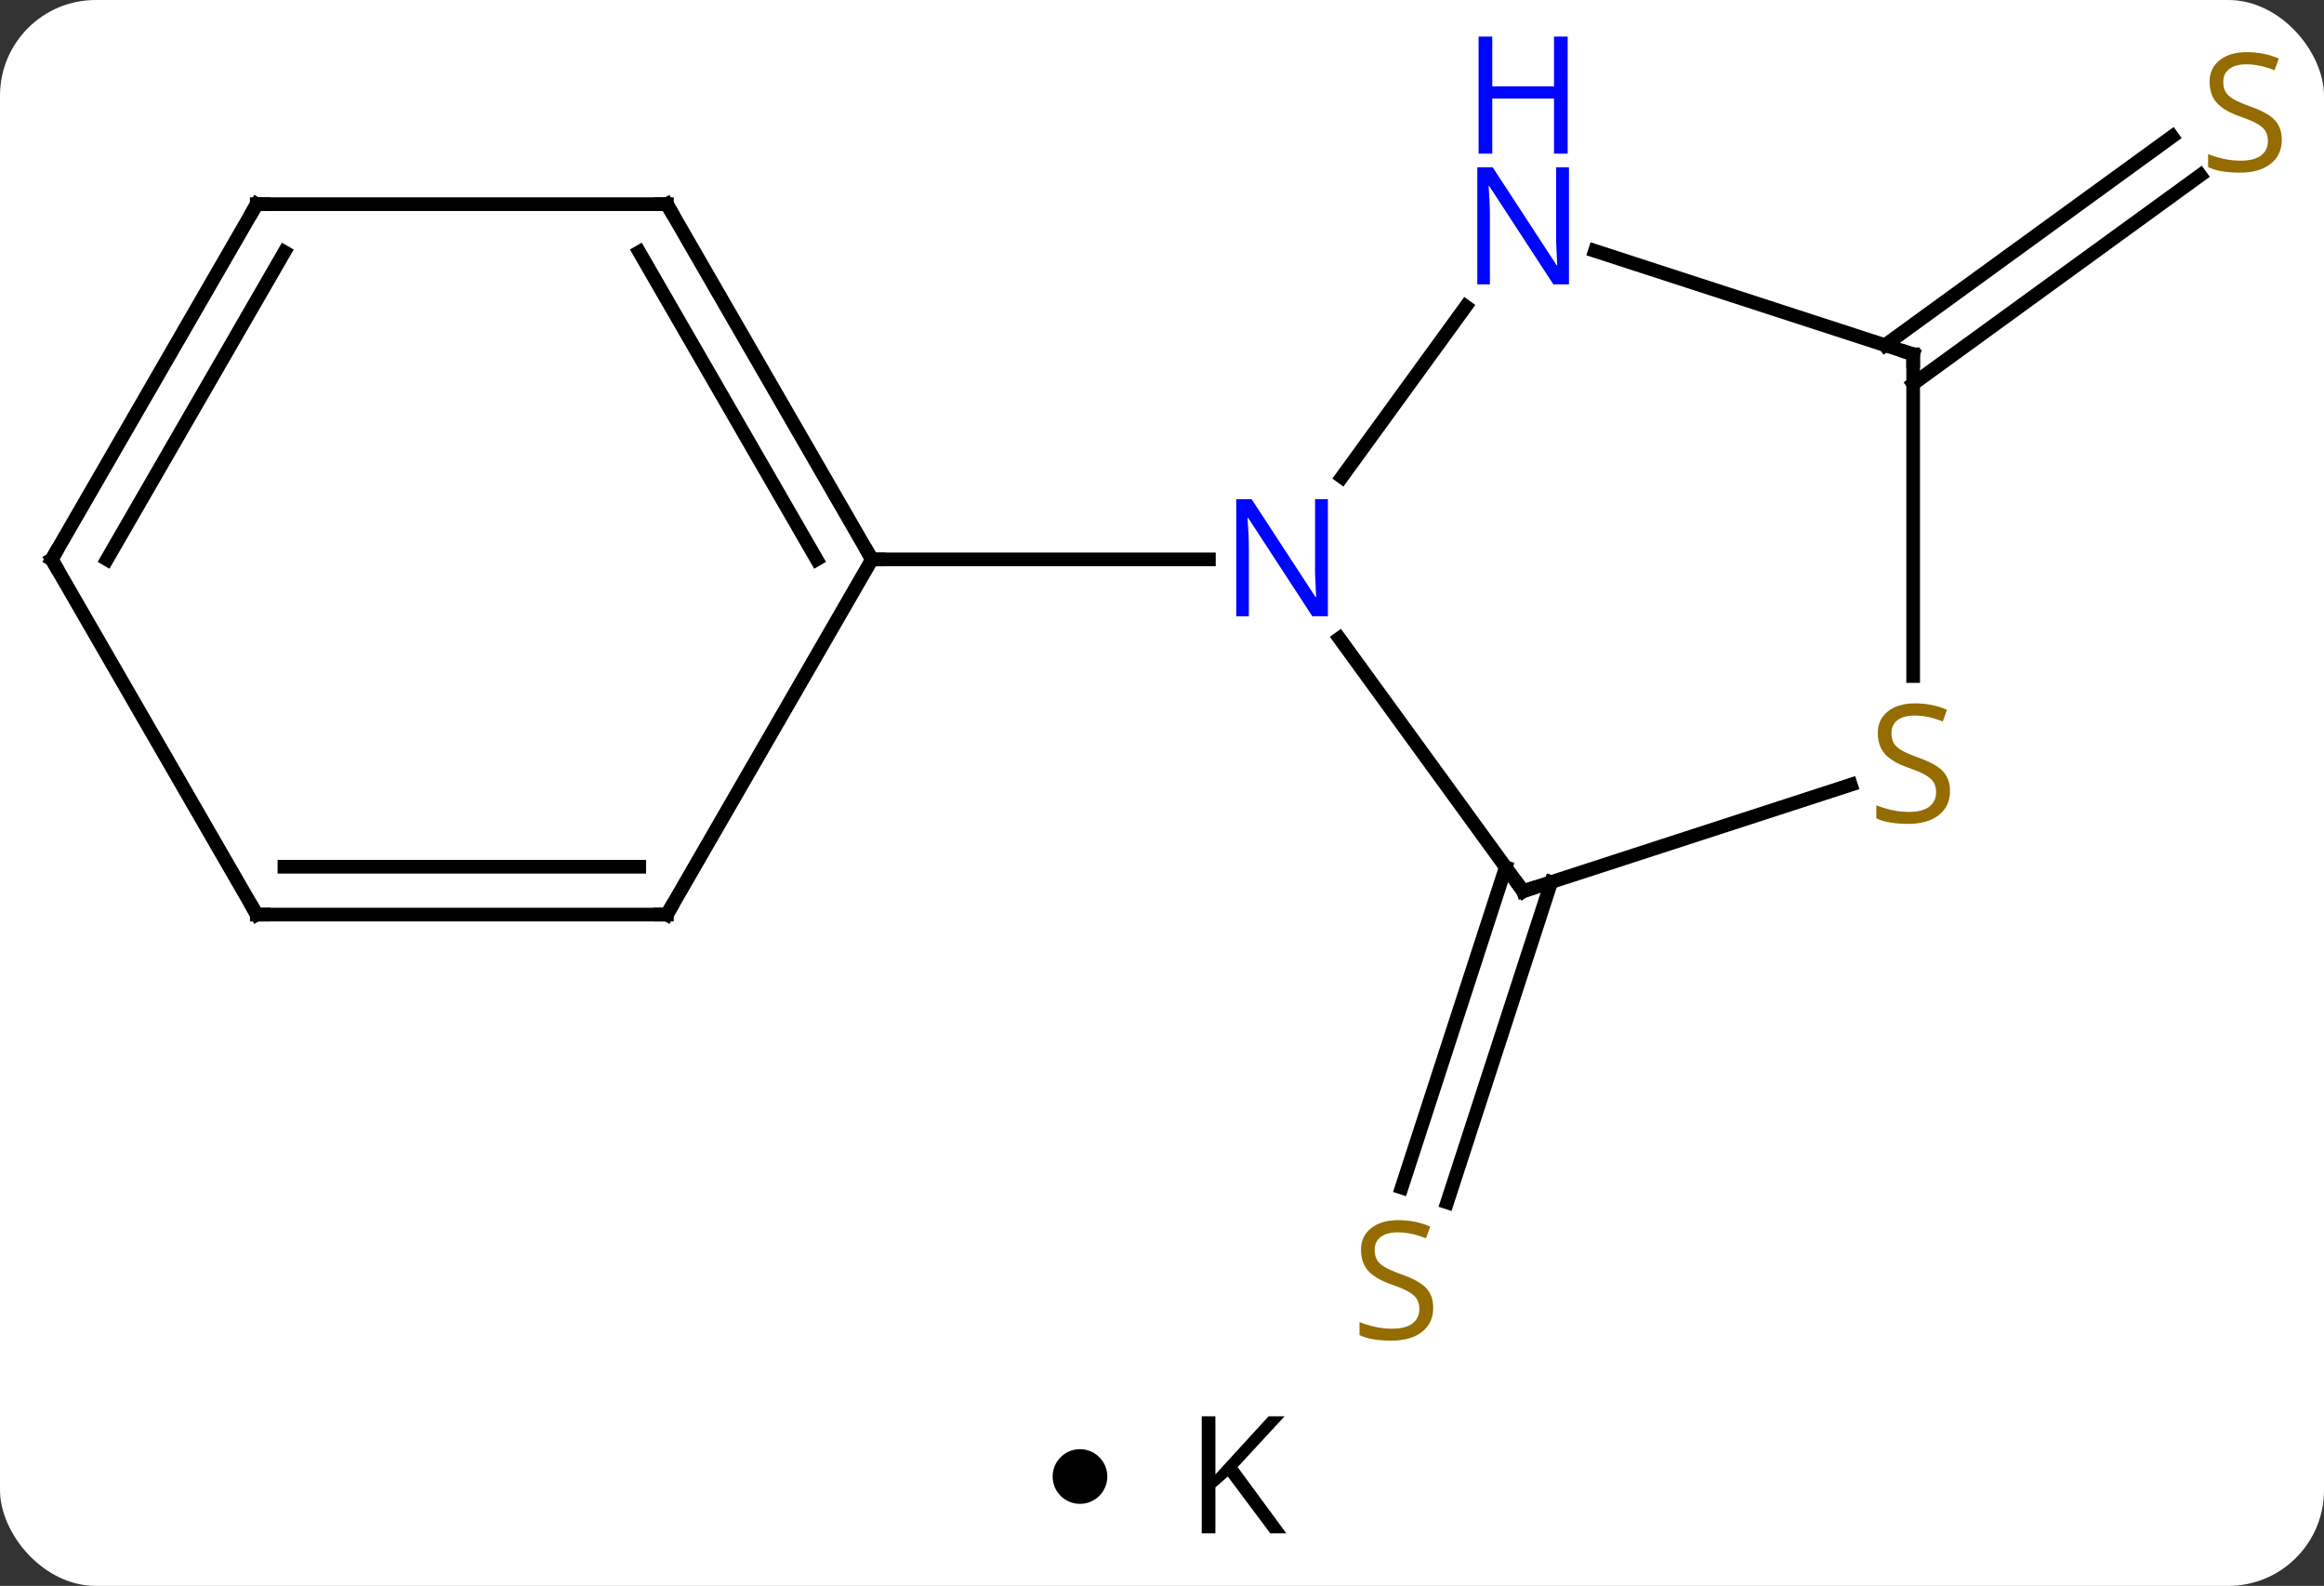<svg width="170" viewBox="0 0 170 116" style="fill-opacity:1; color-rendering:auto; color-interpolation:auto; text-rendering:auto; stroke:black; stroke-linecap:square; stroke-miterlimit:10; shape-rendering:auto; stroke-opacity:1; fill:black; stroke-dasharray:none; font-weight:normal; stroke-width:1; font-family:'Open Sans'; font-style:normal; stroke-linejoin:miter; font-size:12; stroke-dashoffset:0; image-rendering:auto;" height="116" class="cas-substance-image" xmlns:xlink="http://www.w3.org/1999/xlink" xmlns="http://www.w3.org/2000/svg"><rect x="0" y="0" width="170" height="116" fill="#333333" stroke="none"/><svg class="cas-substance-single-component"><rect y="0" x="0" width="170" stroke="none" ry="7" rx="7" height="116" fill="white" class="cas-substance-group"/><svg y="0" x="0" width="170" viewBox="0 0 170 101" style="fill:black;" height="101" class="cas-substance-single-component-image"><svg><g><g transform="translate(84,51)" style="text-rendering:geometricPrecision; color-rendering:optimizeQuality; color-interpolation:linearRGB; stroke-linecap:butt; image-rendering:optimizeQuality;"><line y2="13.518" y1="36.947" x2="29.474" x1="21.86" style="fill:none;"/><line y2="12.437" y1="35.865" x2="26.146" x1="18.531" style="fill:none;"/><line y2="-25.752" y1="-41.012" x2="53.89" x1="74.893" style="fill:none;"/><line y2="-22.92" y1="-38.18" x2="55.947" x1="76.95" style="fill:none;"/><line y2="-28.582" y1="-16.107" x2="23.222" x1="14.16" style="fill:none;"/><line y2="14.187" y1="-4.309" x2="27.417" x1="13.978" style="fill:none;"/><line y2="-10.083" y1="-10.083" x2="-20.217" x1="4.431" style="fill:none;"/><line y2="-25.083" y1="-32.648" x2="55.947" x1="32.671" style="fill:none;"/><line y2="6.399" y1="14.187" x2="51.386" x1="27.417" style="fill:none;"/><line y2="-1.552" y1="-25.083" x2="55.947" x1="55.947" style="fill:none;"/><line y2="-36.066" y1="-10.083" x2="-35.217" x1="-20.217" style="fill:none;"/><line y2="-32.566" y1="-10.083" x2="-37.238" x1="-24.259" style="fill:none;"/><line y2="15.897" y1="-10.083" x2="-35.217" x1="-20.217" style="fill:none;"/><line y2="-36.066" y1="-36.066" x2="-65.217" x1="-35.217" style="fill:none;"/><line y2="15.897" y1="15.897" x2="-65.217" x1="-35.217" style="fill:none;"/><line y2="12.397" y1="12.397" x2="-63.196" x1="-37.238" style="fill:none;"/><line y2="-10.083" y1="-36.066" x2="-80.217" x1="-65.217" style="fill:none;"/><line y2="-10.083" y1="-32.566" x2="-76.175" x1="-63.196" style="fill:none;"/><line y2="-10.083" y1="15.897" x2="-80.217" x1="-65.217" style="fill:none;"/></g><g transform="translate(84,51)" style="fill:rgb(148,108,0); text-rendering:geometricPrecision; color-rendering:optimizeQuality; image-rendering:optimizeQuality; font-family:'Open Sans'; stroke:rgb(148,108,0); color-interpolation:linearRGB;"><path style="stroke:none;" d="M20.839 44.654 Q20.839 45.779 20.019 46.42 Q19.199 47.061 17.792 47.061 Q16.261 47.061 15.449 46.654 L15.449 45.701 Q15.98 45.92 16.597 46.053 Q17.214 46.186 17.824 46.186 Q18.824 46.186 19.324 45.803 Q19.824 45.42 19.824 44.748 Q19.824 44.311 19.644 44.022 Q19.464 43.733 19.05 43.49 Q18.636 43.248 17.777 42.951 Q16.589 42.529 16.074 41.944 Q15.558 41.358 15.558 40.404 Q15.558 39.42 16.3 38.834 Q17.042 38.248 18.277 38.248 Q19.542 38.248 20.621 38.717 L20.308 39.576 Q19.246 39.139 18.246 39.139 Q17.449 39.139 17.003 39.475 Q16.558 39.811 16.558 40.42 Q16.558 40.858 16.722 41.147 Q16.886 41.436 17.277 41.67 Q17.667 41.904 18.48 42.201 Q19.824 42.67 20.331 43.225 Q20.839 43.779 20.839 44.654 Z"/><path style="stroke:none;" d="M82.912 -40.779 Q82.912 -39.654 82.092 -39.014 Q81.272 -38.373 79.865 -38.373 Q78.334 -38.373 77.522 -38.779 L77.522 -39.733 Q78.053 -39.514 78.67 -39.381 Q79.287 -39.248 79.897 -39.248 Q80.897 -39.248 81.397 -39.631 Q81.897 -40.014 81.897 -40.686 Q81.897 -41.123 81.717 -41.412 Q81.537 -41.701 81.123 -41.944 Q80.709 -42.186 79.85 -42.483 Q78.662 -42.904 78.147 -43.49 Q77.631 -44.076 77.631 -45.029 Q77.631 -46.014 78.373 -46.6 Q79.115 -47.186 80.35 -47.186 Q81.615 -47.186 82.694 -46.717 L82.381 -45.858 Q81.319 -46.295 80.319 -46.295 Q79.522 -46.295 79.076 -45.959 Q78.631 -45.623 78.631 -45.014 Q78.631 -44.576 78.795 -44.287 Q78.959 -43.998 79.35 -43.764 Q79.74 -43.529 80.553 -43.233 Q81.897 -42.764 82.404 -42.209 Q82.912 -41.654 82.912 -40.779 Z"/><path style="fill:rgb(0,5,255); stroke:none;" d="M13.135 -5.927 L11.994 -5.927 L7.306 -13.114 L7.26 -13.114 Q7.353 -11.849 7.353 -10.802 L7.353 -5.927 L6.431 -5.927 L6.431 -14.489 L7.556 -14.489 L12.228 -7.333 L12.275 -7.333 Q12.275 -7.489 12.228 -8.349 Q12.181 -9.208 12.197 -9.583 L12.197 -14.489 L13.135 -14.489 L13.135 -5.927 Z"/><path style="fill:rgb(0,5,255); stroke:none;" d="M30.769 -30.2 L29.628 -30.2 L24.94 -37.387 L24.894 -37.387 Q24.987 -36.122 24.987 -35.075 L24.987 -30.2 L24.065 -30.2 L24.065 -38.762 L25.19 -38.762 L29.862 -31.606 L29.909 -31.606 Q29.909 -31.762 29.862 -32.622 Q29.815 -33.481 29.831 -33.856 L29.831 -38.762 L30.769 -38.762 L30.769 -30.2 Z"/><path style="fill:rgb(0,5,255); stroke:none;" d="M30.675 -39.762 L29.675 -39.762 L29.675 -43.794 L25.159 -43.794 L25.159 -39.762 L24.159 -39.762 L24.159 -48.325 L25.159 -48.325 L25.159 -44.684 L29.675 -44.684 L29.675 -48.325 L30.675 -48.325 L30.675 -39.762 Z"/></g><g transform="translate(84,51)" style="stroke-linecap:butt; text-rendering:geometricPrecision; color-rendering:optimizeQuality; image-rendering:optimizeQuality; font-family:'Open Sans'; color-interpolation:linearRGB; stroke-miterlimit:5;"><path style="fill:none;" d="M27.123 13.783 L27.417 14.187 L27.892 14.033"/><path style="fill:none;" d="M55.471 -25.238 L55.947 -25.083 L55.947 -24.583"/><path style="fill:rgb(148,108,0); stroke:none;" d="M58.642 6.854 Q58.642 7.979 57.822 8.62 Q57.002 9.261 55.595 9.261 Q54.064 9.261 53.252 8.854 L53.252 7.901 Q53.783 8.12 54.4 8.253 Q55.017 8.386 55.627 8.386 Q56.627 8.386 57.127 8.003 Q57.627 7.62 57.627 6.948 Q57.627 6.511 57.447 6.222 Q57.267 5.933 56.853 5.69 Q56.439 5.448 55.58 5.151 Q54.392 4.729 53.877 4.144 Q53.361 3.558 53.361 2.604 Q53.361 1.62 54.103 1.034 Q54.845 0.448 56.08 0.448 Q57.345 0.448 58.424 0.917 L58.111 1.776 Q57.049 1.339 56.049 1.339 Q55.252 1.339 54.806 1.675 Q54.361 2.011 54.361 2.62 Q54.361 3.058 54.525 3.347 Q54.689 3.636 55.08 3.87 Q55.47 4.104 56.283 4.401 Q57.627 4.87 58.135 5.425 Q58.642 5.979 58.642 6.854 Z"/><path style="fill:none;" d="M-20.467 -10.516 L-20.217 -10.083 L-19.717 -10.083"/><path style="fill:none;" d="M-34.967 -35.633 L-35.217 -36.066 L-35.717 -36.066"/><path style="fill:none;" d="M-34.967 15.464 L-35.217 15.897 L-35.717 15.897"/><path style="fill:none;" d="M-64.717 -36.066 L-65.217 -36.066 L-65.467 -35.633"/><path style="fill:none;" d="M-64.717 15.897 L-65.217 15.897 L-65.467 15.464"/><path style="fill:none;" d="M-79.967 -10.516 L-80.217 -10.083 L-79.967 -9.65"/></g></g></svg></svg><svg y="101" x="77" class="cas-substance-saf"><svg y="5" x="0" width="4" style="fill:black;" height="4" class="cas-substance-saf-dot"><circle stroke="none" r="2" fill="black" cy="2" cx="2"/></svg><svg y="0" x="8" width="12" style="fill:black;" height="15" class="cas-substance-saf-image"><svg><g><g transform="translate(6,7)" style="text-rendering:geometricPrecision; font-family:'Open Sans'; color-interpolation:linearRGB; color-rendering:optimizeQuality; image-rendering:optimizeQuality;"><path style="stroke:none;" d="M3.094 4.156 L1.922 4.156 L-1.188 0 L-2.094 0.797 L-2.094 4.156 L-3.094 4.156 L-3.094 -4.406 L-2.094 -4.406 L-2.094 -0.156 L1.797 -4.406 L2.969 -4.406 L-0.469 -0.688 L3.094 4.156 Z"/></g></g></svg></svg></svg></svg></svg>